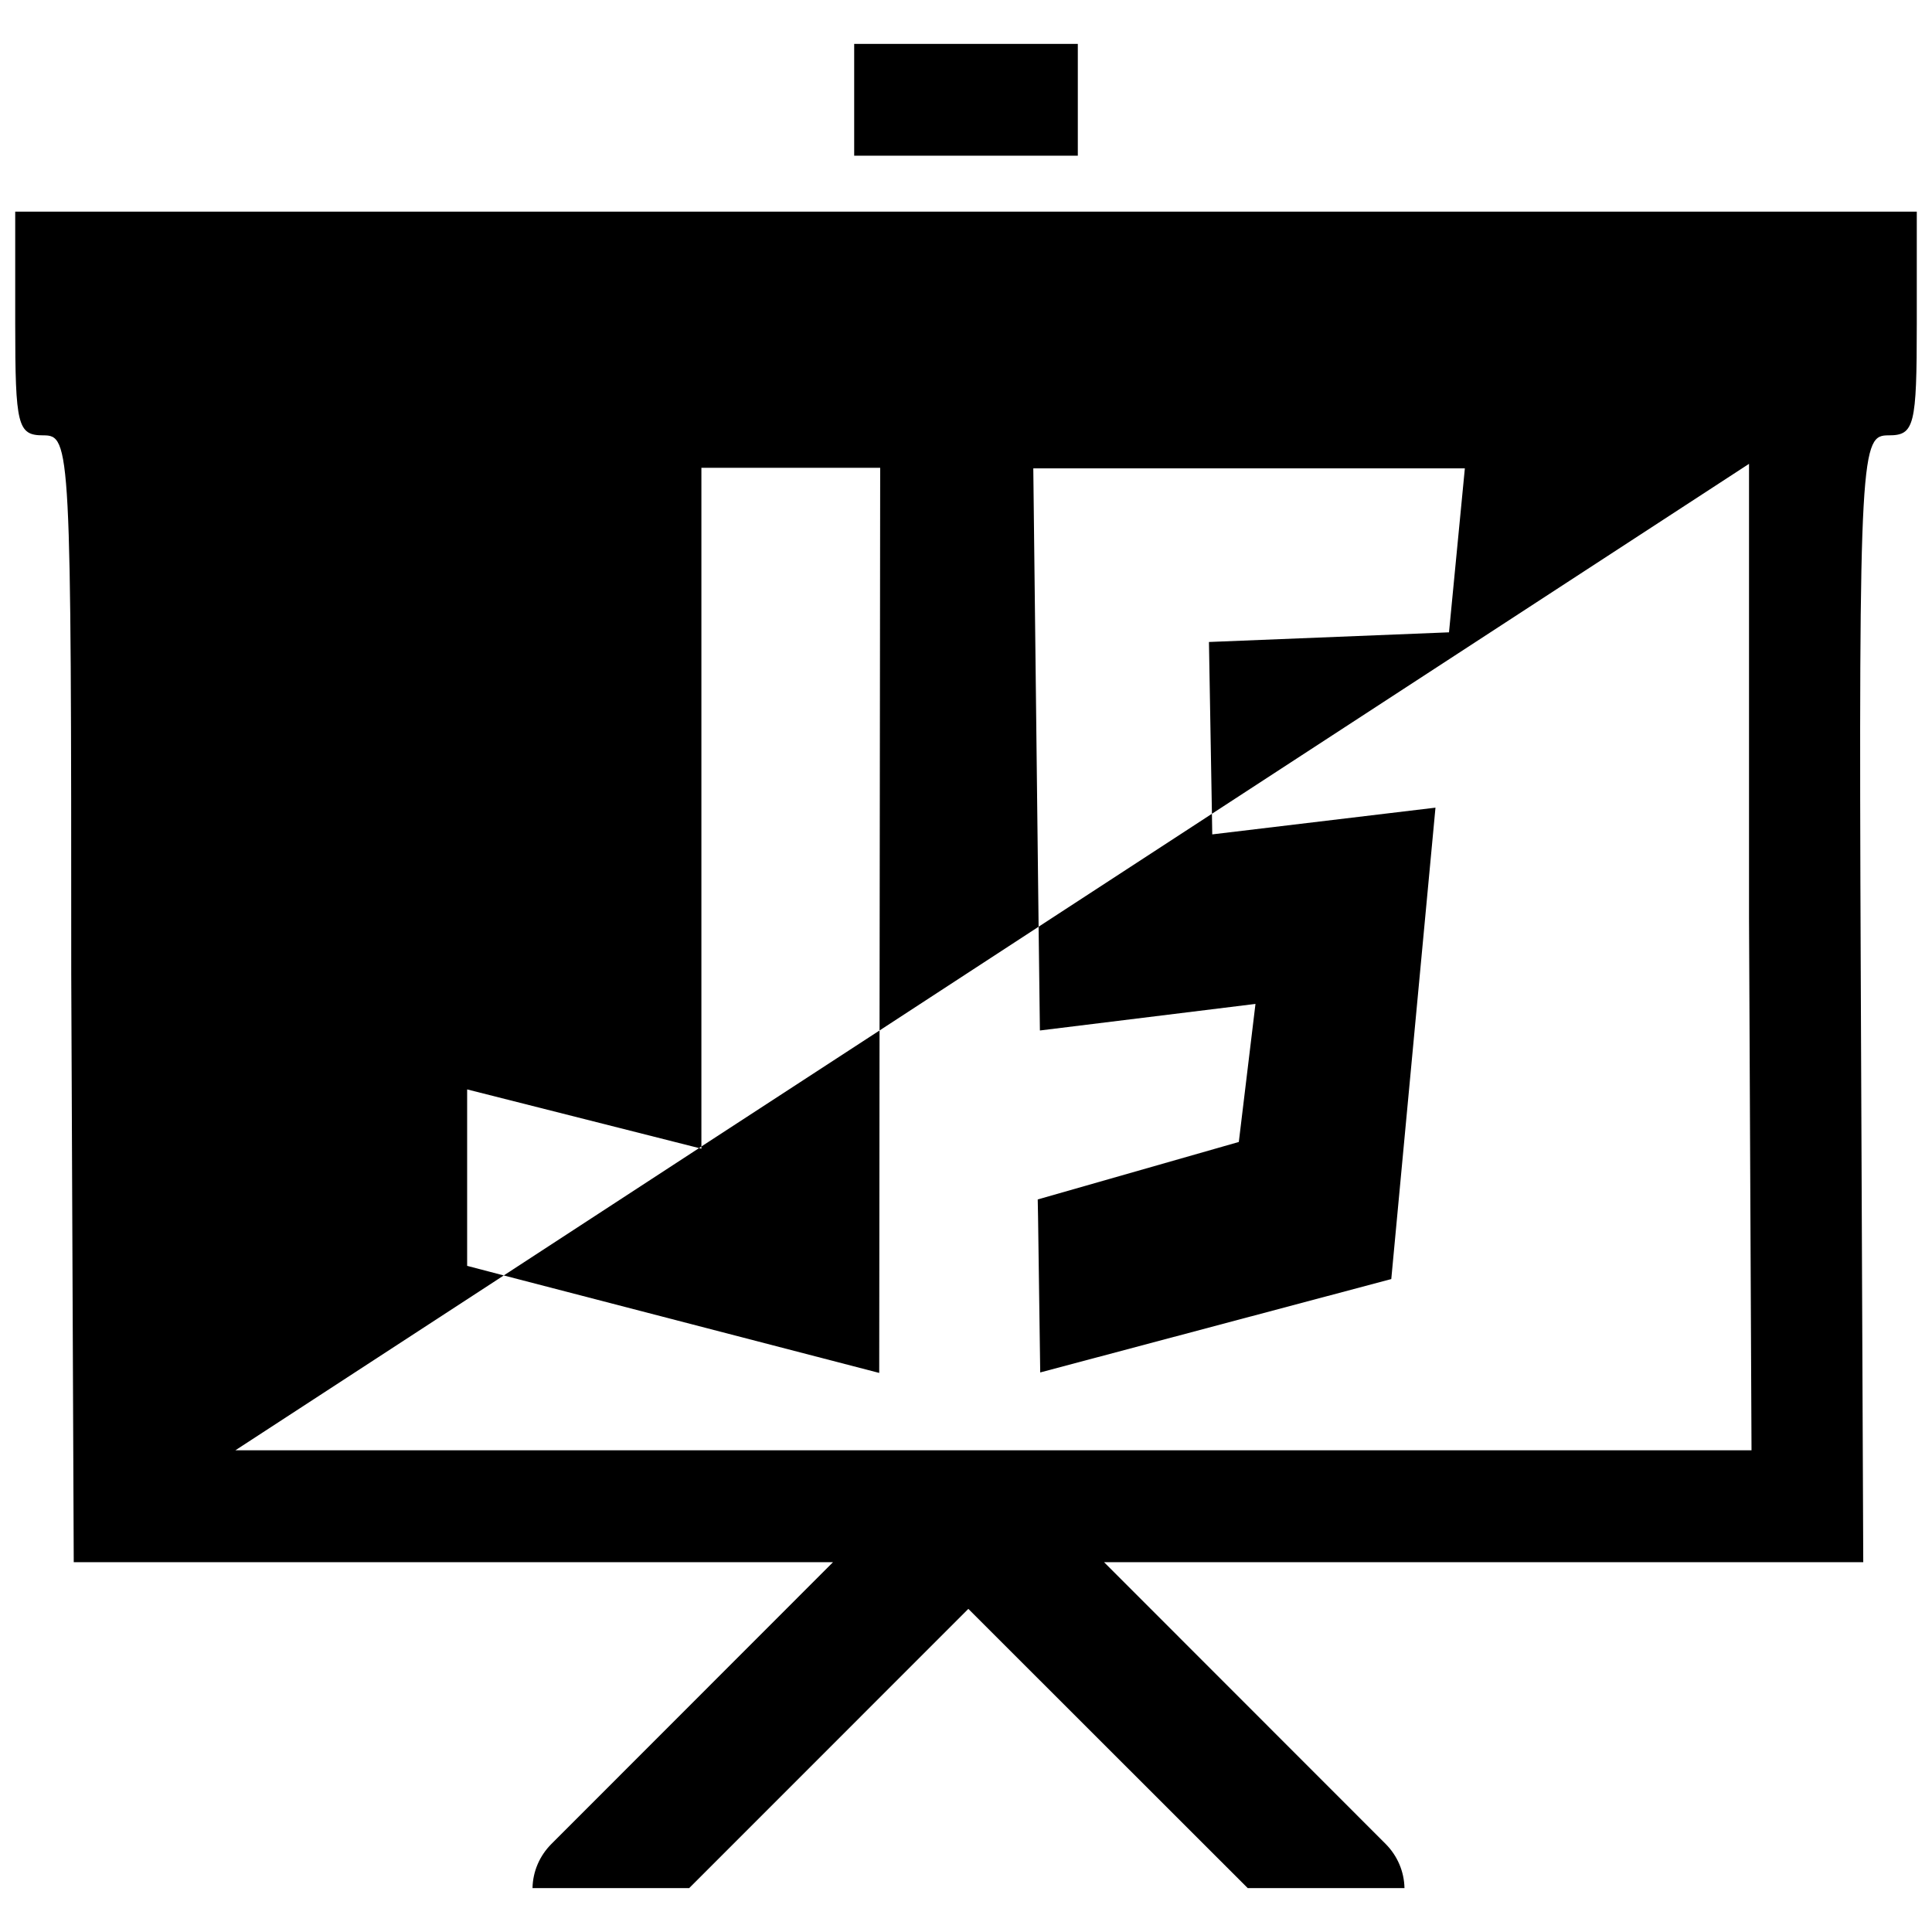<?xml version="1.0" encoding="UTF-8" standalone="no"?>
<!-- Created with Inkscape (http://www.inkscape.org/) -->

<svg
   xmlns:dc="http://purl.org/dc/elements/1.1/"
   xmlns:cc="http://creativecommons.org/ns#"
   xmlns:rdf="http://www.w3.org/1999/02/22-rdf-syntax-ns#"
   xmlns:svg="http://www.w3.org/2000/svg"
   xmlns="http://www.w3.org/2000/svg"
   xmlns:sodipodi="http://sodipodi.sourceforge.net/DTD/sodipodi-0.dtd"
   xmlns:inkscape="http://www.inkscape.org/namespaces/inkscape"
   version="1.1"
   width="24"
   height="24"
   id="svg4460"
   inkscape:version="0.91 r13725"
   sodipodi:docname="logo.svg">
  <sodipodi:namedview
     pagecolor="#ffffff"
     bordercolor="#666666"
     borderopacity="1"
     objecttolerance="10"
     gridtolerance="10"
     guidetolerance="10"
     inkscape:pageopacity="0"
     inkscape:pageshadow="2"
     inkscape:window-width="1920"
     inkscape:window-height="1178"
     id="namedview11"
     showgrid="false"
     inkscape:zoom="11.313709"
     inkscape:cx="27.678788"
     inkscape:cy="-3.6407482"
     inkscape:window-x="1272"
     inkscape:window-y="-8"
     inkscape:window-maximized="1"
     inkscape:current-layer="svg4460"
     showguides="false" />
  <defs
     id="defs4462" />
  <path
     style="color:#000000;font-style:normal;font-variant:normal;font-weight:normal;font-stretch:normal;font-size:medium;line-height:normal;font-family:sans-serif;text-indent:0;text-align:start;text-decoration:none;text-decoration-line:none;text-decoration-style:solid;text-decoration-color:#000000;letter-spacing:normal;word-spacing:normal;text-transform:none;direction:ltr;block-progression:tb;writing-mode:lr-tb;baseline-shift:baseline;text-anchor:start;white-space:normal;clip-rule:nonzero;display:inline;overflow:visible;visibility:visible;opacity:1;isolation:auto;mix-blend-mode:normal;color-interpolation:sRGB;color-interpolation-filters:linearRGB;solid-color:#000000;solid-opacity:1;fill:#000000;fill-opacity:1;fill-rule:nonzero;stroke:none;stroke-width:0.5;stroke-linecap:square;stroke-linejoin:miter;stroke-miterlimit:4;stroke-dasharray:none;stroke-dashoffset:0;stroke-opacity:1;color-rendering:auto;image-rendering:auto;shape-rendering:auto;text-rendering:auto;enable-background:accumulate"
     d="M 10.611 0.545 L 10.611 1.24 L 10.611 1.934 L 12 1.934 L 13.389 1.934 L 13.389 1.24 L 13.389 0.545 L 12 0.545 L 10.611 0.545 z M 0.189 2.629 L 0.189 4.018 C 0.189 5.291 0.219 5.408 0.537 5.408 C 0.878 5.408 0.885 5.523 0.885 12.094 L 0.916 19.406 L 5.779 19.406 L 10.348 19.406 L 6.85 22.906 C 6.703 23.053 6.619 23.248 6.615 23.455 L 8.561 23.455 L 12.029 19.986 L 15.5 23.455 L 17.447 23.455 C 17.443 23.248 17.359 23.053 17.213 22.906 L 13.715 19.406 L 18.283 19.406 L 23.146 19.406 L 23.115 12.094 C 23.087 5.523 23.122 5.408 23.463 5.408 C 23.781 5.408 23.811 5.291 23.811 4.018 L 23.811 2.629 L 12 2.629 L 0.189 2.629 z M 21.727 5.762 L 21.727 11.4 L 21.758 18.016 L 12.031 18.016 L 2.924 18.016 L 6.258 15.844 L 5.803 15.725 L 5.803 13.533 L 8.684 14.262 L 8.713 14.242 L 8.713 5.811 L 10.934 5.811 L 10.926 12.801 L 12.902 11.512 L 12.836 5.818 L 18.197 5.818 L 18 7.855 L 15.018 7.975 L 15.055 10.109 L 21.727 5.762 z M 15.055 10.109 L 12.902 11.512 L 12.918 12.801 L 15.596 12.471 L 15.389 14.186 L 12.891 14.9 L 12.895 15.109 L 12.922 17.049 L 17.283 15.889 L 17.832 10.033 L 15.059 10.365 L 15.055 10.109 z M 10.926 12.801 L 8.713 14.242 L 8.713 14.27 L 8.684 14.262 L 6.258 15.844 L 10.922 17.055 L 10.926 12.801 z "
     id="path4137" />
</svg>

